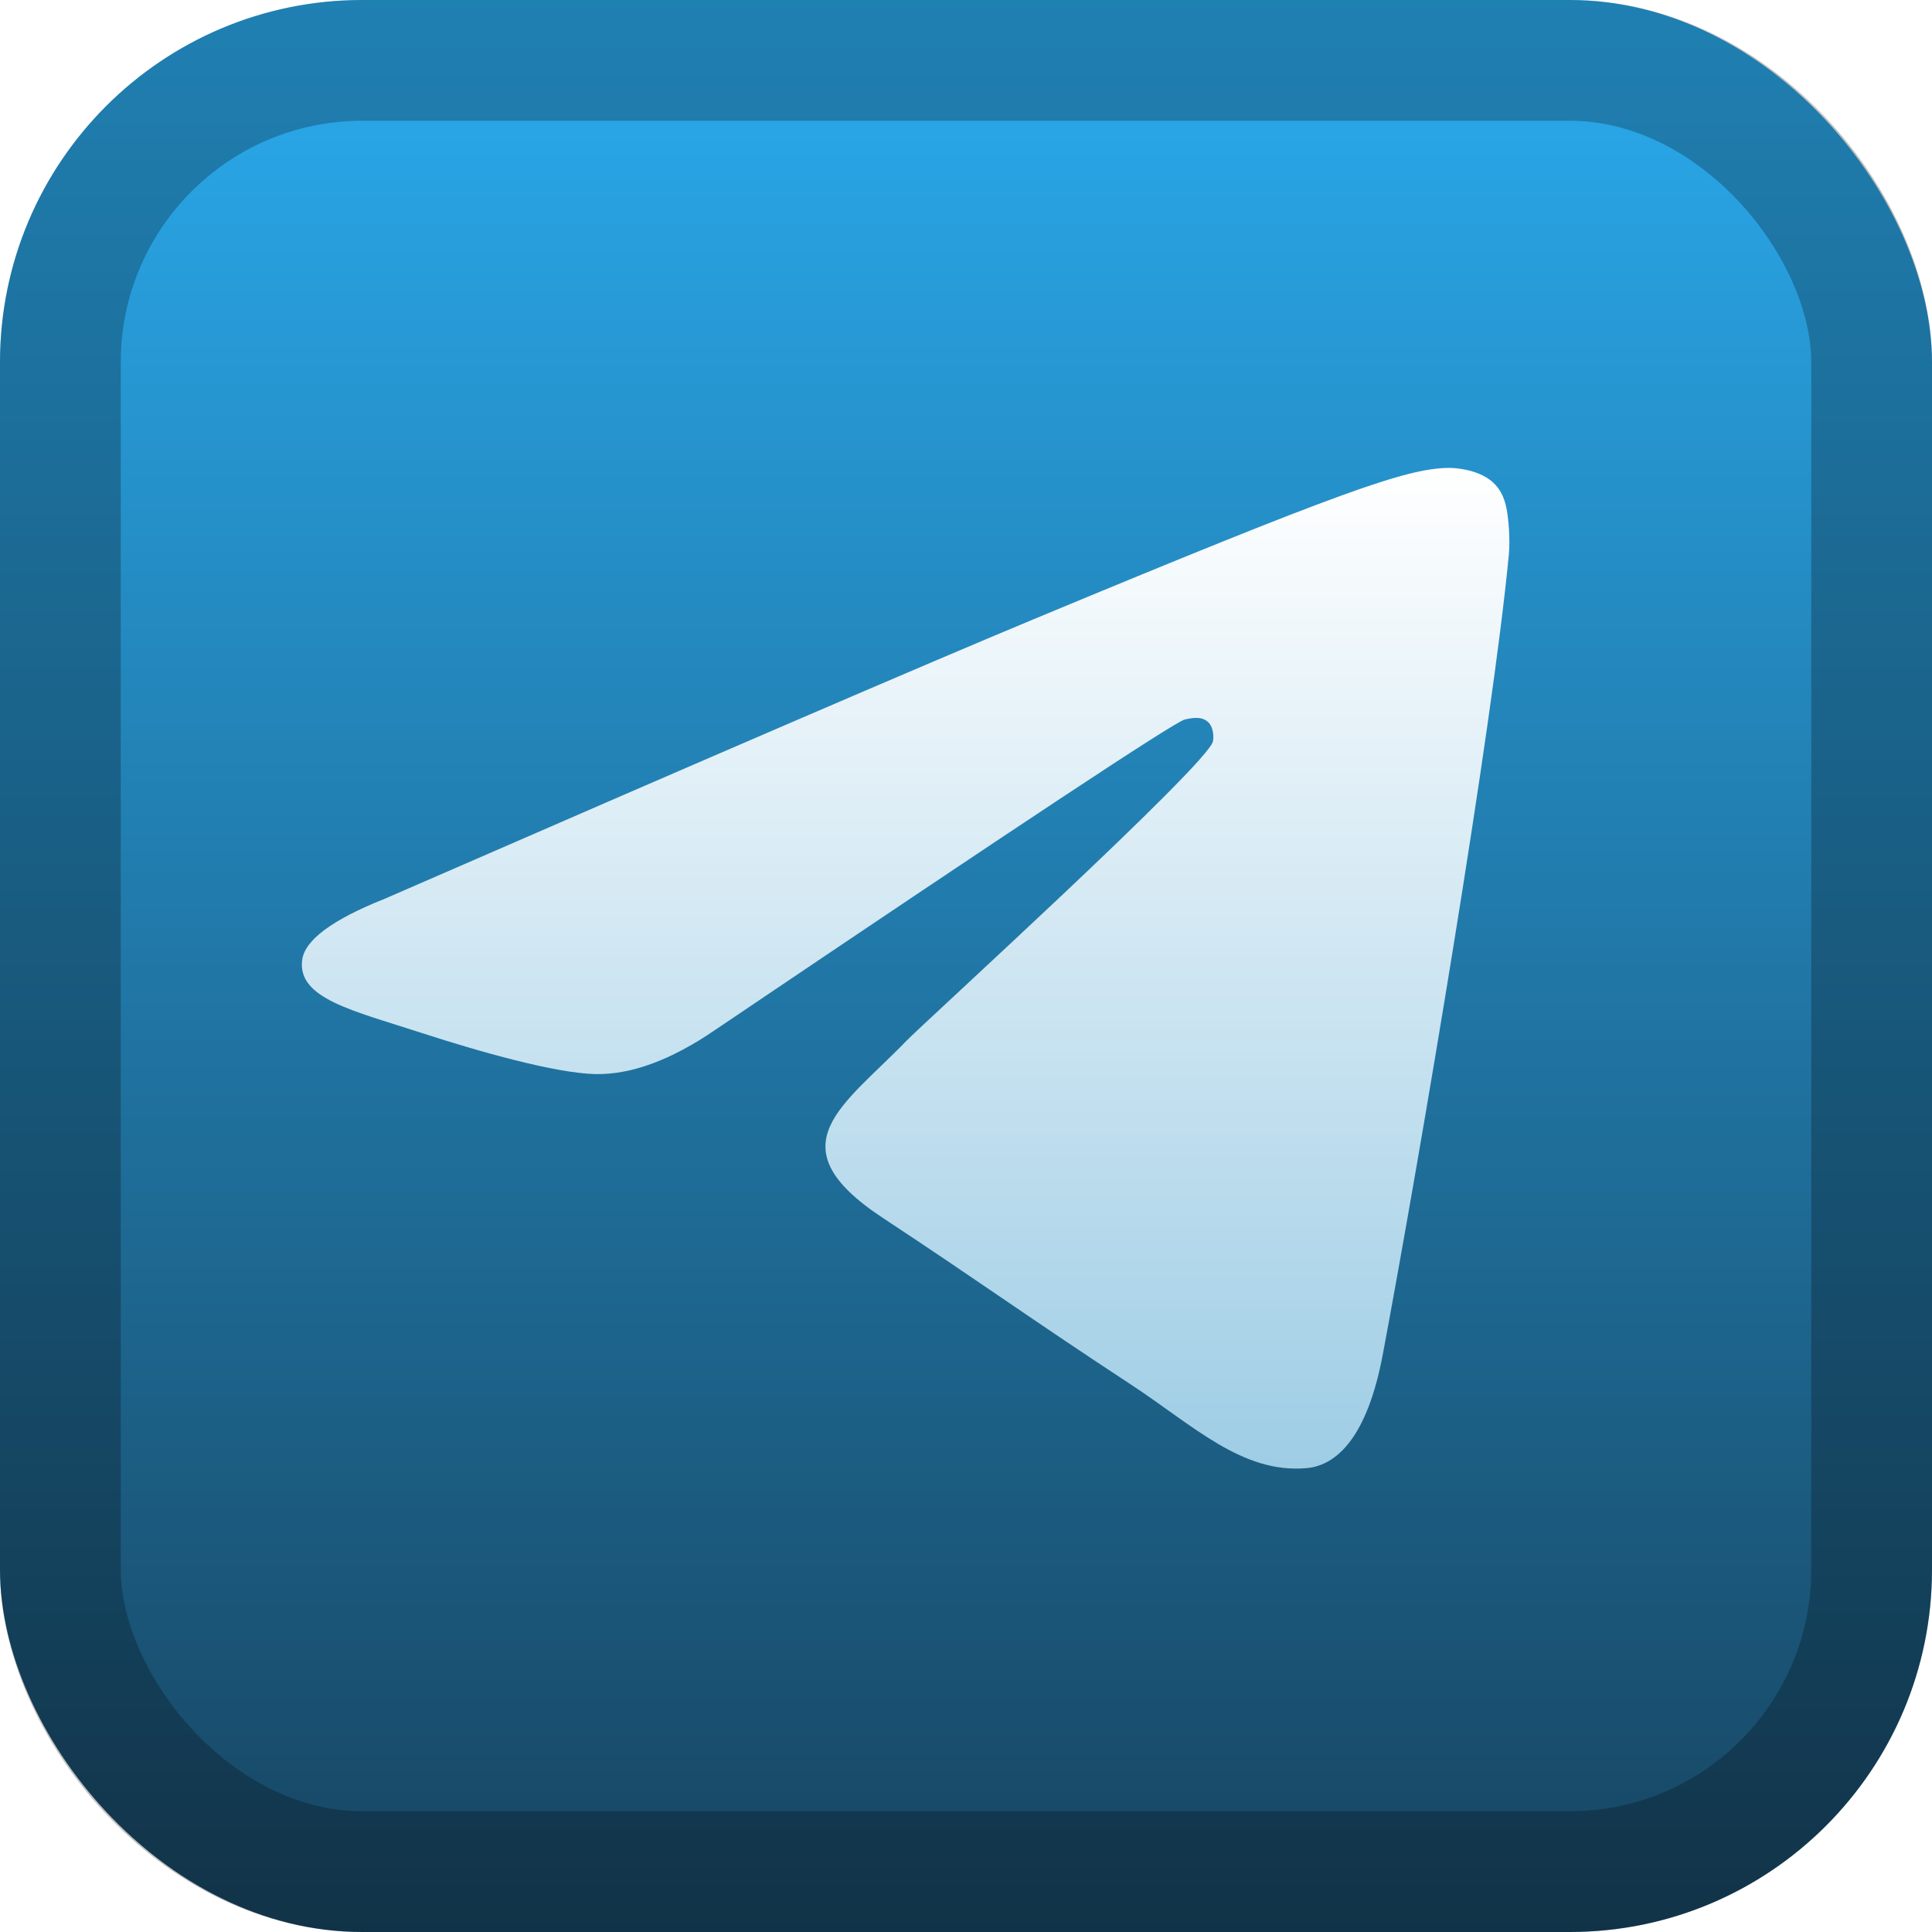 <svg width="128" height="128" viewBox="0 0 128 128" fill="none" xmlns="http://www.w3.org/2000/svg">
<rect width="128" height="128" rx="24" fill="url(#paint0_linear_18_11)"/>
<rect x="4" y="4" width="120" height="120" rx="20" stroke="black" stroke-opacity="0.25" stroke-width="8"/>
<g filter="url(#filter0_d_18_11)">
<path fill-rule="evenodd" clip-rule="evenodd" d="M25.5 59.541C46.974 50.185 61.294 44.017 68.459 41.036C88.917 32.527 93.168 31.049 95.938 31C96.548 30.99 97.91 31.141 98.793 31.857C99.538 32.462 99.743 33.279 99.841 33.852C99.939 34.425 100.062 35.731 99.964 36.752C98.856 48.4 94.059 76.667 91.619 89.713C90.586 95.233 88.553 97.084 86.584 97.266C82.306 97.659 79.058 94.438 74.915 91.722C68.431 87.472 64.769 84.827 58.475 80.68C51.202 75.887 55.917 73.252 60.062 68.948C61.147 67.821 79.995 50.677 80.36 49.122C80.405 48.927 80.448 48.202 80.017 47.819C79.586 47.436 78.951 47.567 78.492 47.671C77.841 47.819 67.484 54.665 47.419 68.209C44.48 70.228 41.817 71.211 39.431 71.16C36.801 71.103 31.741 69.673 27.98 68.45C23.367 66.951 19.7 66.158 20.019 63.611C20.186 62.284 22.012 60.928 25.5 59.541Z" fill="url(#paint1_linear_18_11)"/>
</g>
<defs>
<filter id="filter0_d_18_11" x="4" y="15" width="112" height="98.298" filterUnits="userSpaceOnUse" color-interpolation-filters="sRGB">
<feFlood flood-opacity="0" result="BackgroundImageFix"/>
<feColorMatrix in="SourceAlpha" type="matrix" values="0 0 0 0 0 0 0 0 0 0 0 0 0 0 0 0 0 0 127 0" result="hardAlpha"/>
<feOffset/>
<feGaussianBlur stdDeviation="8"/>
<feComposite in2="hardAlpha" operator="out"/>
<feColorMatrix type="matrix" values="0 0 0 0 0 0 0 0 0 0 0 0 0 0 0 0 0 0 0.5 0"/>
<feBlend mode="normal" in2="BackgroundImageFix" result="effect1_dropShadow_18_11"/>
<feBlend mode="normal" in="SourceGraphic" in2="effect1_dropShadow_18_11" result="shape"/>
</filter>
<linearGradient id="paint0_linear_18_11" x1="64" y1="0" x2="64" y2="128" gradientUnits="userSpaceOnUse">
<stop stop-color="#2AABEE"/>
<stop offset="1" stop-color="#174460"/>
</linearGradient>
<linearGradient id="paint1_linear_18_11" x1="60" y1="31" x2="60" y2="97.298" gradientUnits="userSpaceOnUse">
<stop stop-color="white"/>
<stop offset="1" stop-color="#9ECDE5"/>
</linearGradient>
</defs>
</svg>
